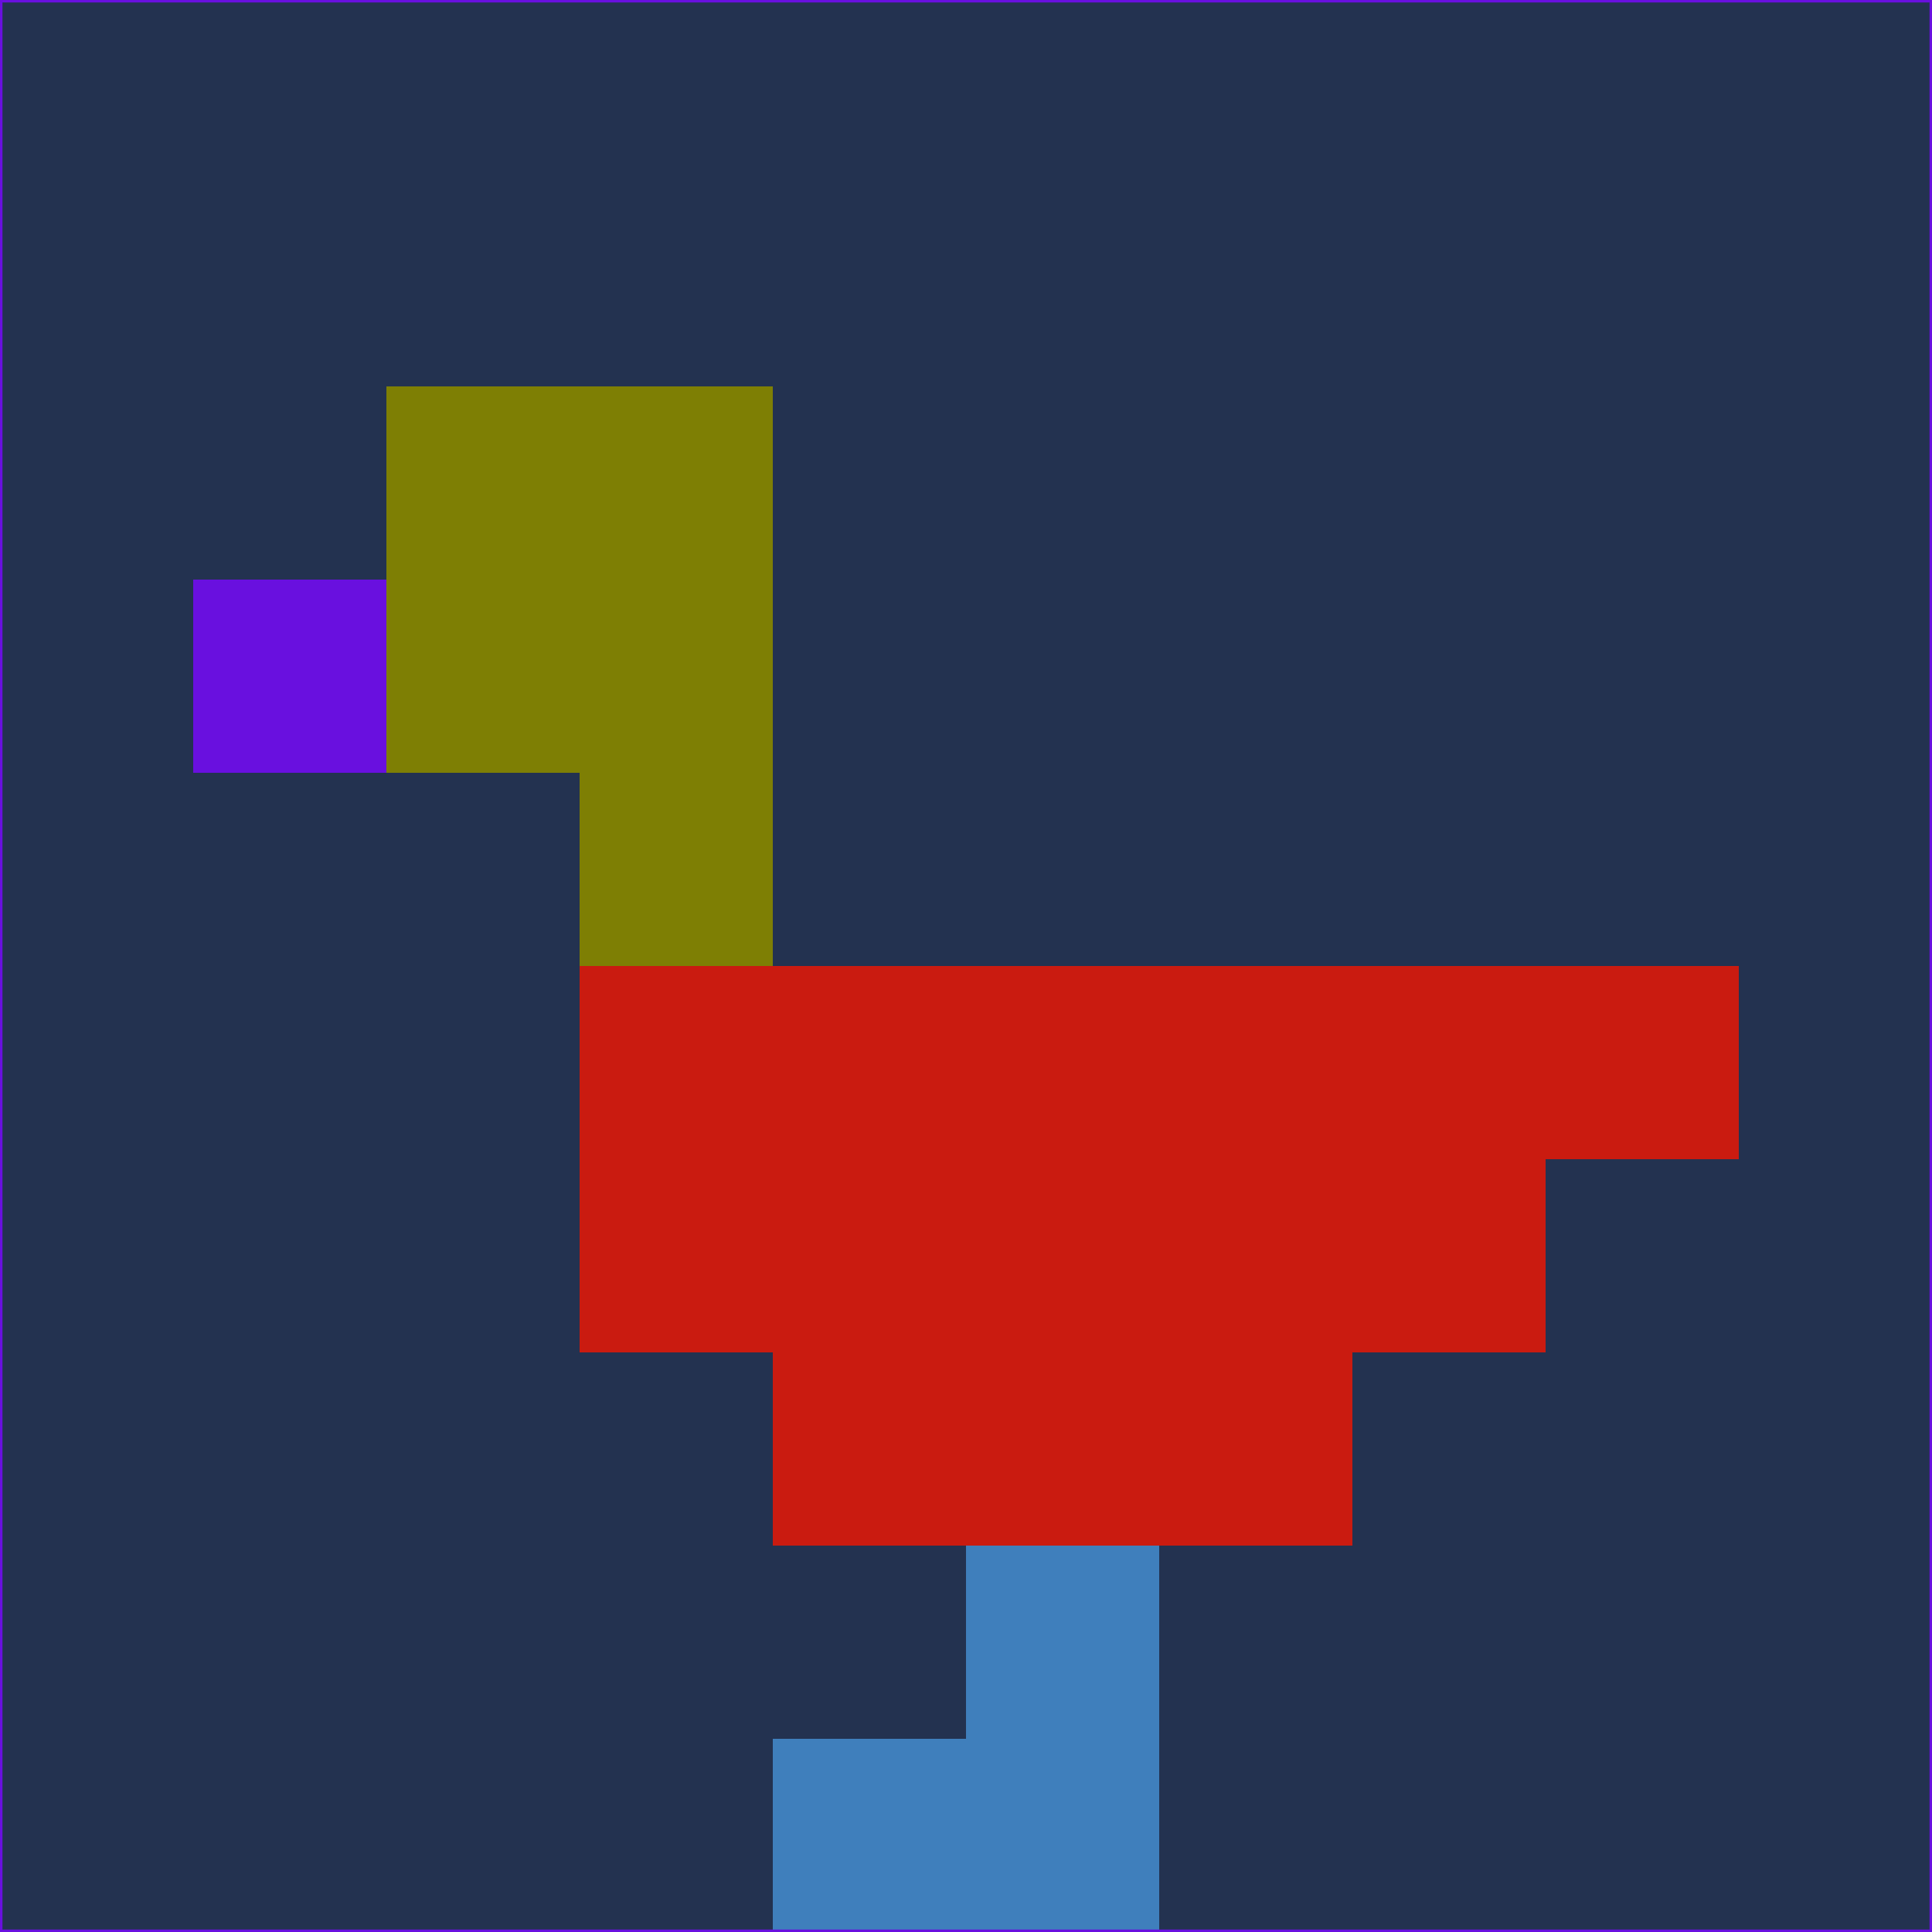 <svg xmlns="http://www.w3.org/2000/svg" version="1.1" width="785" height="785">
  <title>'goose-pfp-694263' by Dmitri Cherniak (Cyberpunk Edition)</title>
  <desc>
    seed=691818
    backgroundColor=#233250
    padding=20
    innerPadding=0
    timeout=500
    dimension=1
    border=false
    Save=function(){return n.handleSave()}
    frame=12

    Rendered at 2024-09-15T22:37:00.915Z
    Generated in 1ms
    Modified for Cyberpunk theme with new color scheme
  </desc>
  <defs/>
  <rect width="100%" height="100%" fill="#233250"/>
  <g>
    <g id="0-0">
      <rect x="0" y="0" height="785" width="785" fill="#233250"/>
      <g>
        <!-- Neon blue -->
        <rect id="0-0-2-2-2-2" x="157" y="157" width="157" height="157" fill="#7e7f04"/>
        <rect id="0-0-3-2-1-4" x="235.5" y="157" width="78.5" height="314" fill="#7e7f04"/>
        <!-- Electric purple -->
        <rect id="0-0-4-5-5-1" x="314" y="392.5" width="392.5" height="78.5" fill="#ca1b10"/>
        <rect id="0-0-3-5-5-2" x="235.5" y="392.5" width="392.5" height="157" fill="#ca1b10"/>
        <rect id="0-0-4-5-3-3" x="314" y="392.5" width="235.5" height="235.5" fill="#ca1b10"/>
        <!-- Neon pink -->
        <rect id="0-0-1-3-1-1" x="78.5" y="235.5" width="78.5" height="78.5" fill="#6910df"/>
        <!-- Cyber yellow -->
        <rect id="0-0-5-8-1-2" x="392.5" y="628" width="78.5" height="157" fill="#3f7fbc"/>
        <rect id="0-0-4-9-2-1" x="314" y="706.5" width="157" height="78.5" fill="#3f7fbc"/>
      </g>
      <rect x="0" y="0" stroke="#6910df" stroke-width="2" height="785" width="785" fill="none"/>
    </g>
  </g>
  <script xmlns=""/>
</svg>